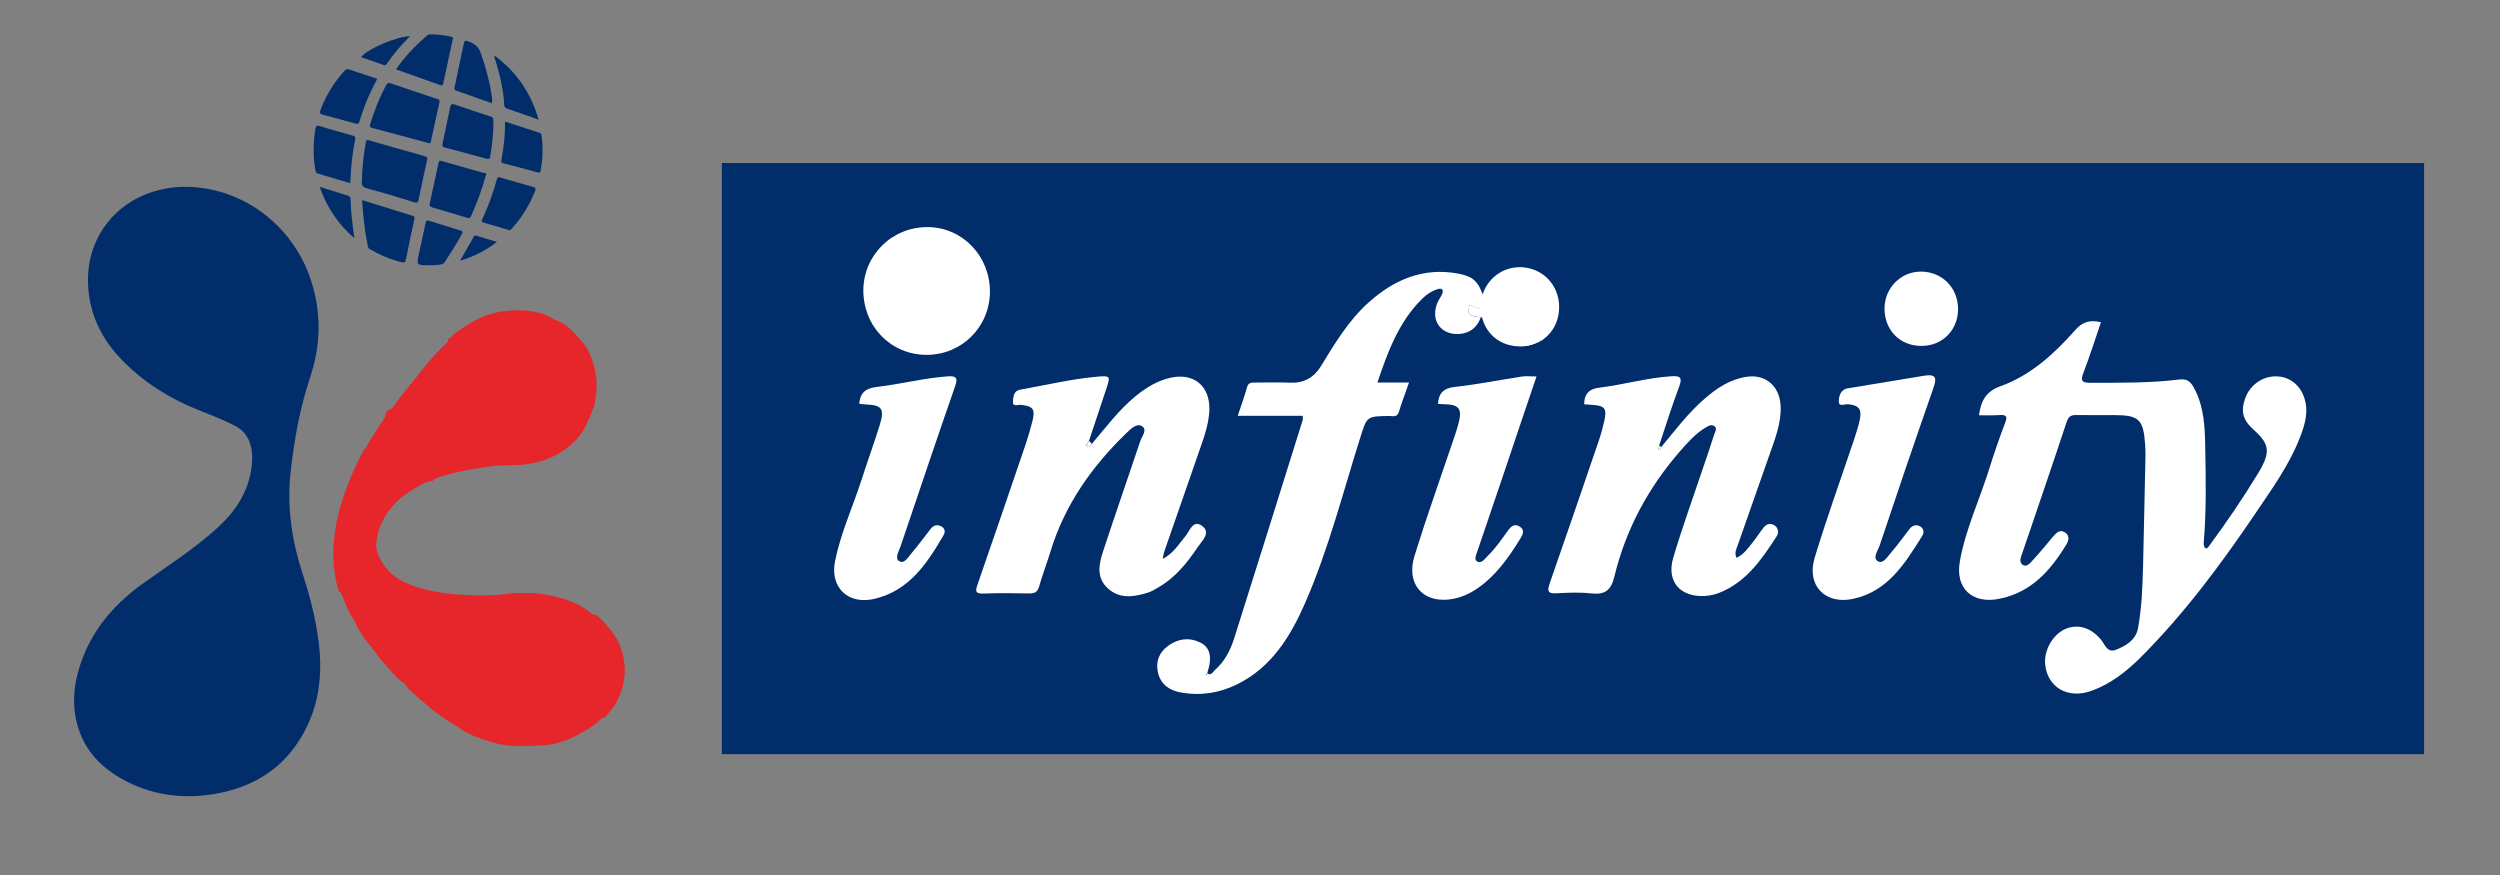 <?xml version="1.0" encoding="UTF-8"?>
<svg xmlns="http://www.w3.org/2000/svg" xmlns:xlink="http://www.w3.org/1999/xlink" width="160pt" height="56pt" viewBox="0 0 160 56" version="1.1">
<rect x="0" y="0" width="160" height="56" fill="#808080" stroke="none"/>
<g id="surface1">
<path style=" stroke:none;fill-rule:nonzero;fill:rgb(0.392%,17.647%,41.961%);fill-opacity:1;" d="M 46.199 10.434 L 155.141 10.434 L 155.141 48.266 L 46.199 48.266 Z M 46.199 10.434 "/>
<path style=" stroke:none;fill-rule:nonzero;fill:rgb(100%,100%,100%);fill-opacity:1;" d="M 126.656 26.578 C 126.781 25.652 127.098 25.051 128.027 24.719 C 129.973 24.02 131.48 22.637 132.832 21.105 C 133.301 20.582 133.777 20.457 134.461 20.625 C 134.09 21.707 133.754 22.777 133.352 23.824 C 133.141 24.363 133.215 24.5 133.805 24.5 C 135.695 24.496 137.598 24.52 139.477 24.289 C 139.98 24.23 140.195 24.426 140.406 24.809 C 141.086 26.051 141.117 27.418 141.137 28.773 C 141.172 30.703 141.207 32.645 141.051 34.582 C 141.035 34.746 141.008 34.93 141.125 35.074 C 141.258 35.137 141.312 35.031 141.371 34.957 C 142.5 33.426 143.574 31.852 144.562 30.219 C 145.328 28.938 145.242 28.41 144.27 27.539 C 143.539 26.895 143.383 26.324 143.703 25.465 C 144 24.645 144.797 24.078 145.656 24.086 C 146.496 24.094 147.168 24.594 147.457 25.414 C 147.789 26.336 147.504 27.207 147.176 28.051 C 146.48 29.824 145.363 31.344 144.32 32.898 C 142.109 36.16 139.762 39.32 136.969 42.105 C 136.074 42.992 135.082 43.762 133.895 44.199 C 132.371 44.77 131.039 44.008 130.891 42.523 C 130.801 41.613 131.387 40.59 132.195 40.25 C 133.004 39.914 133.812 40.168 134.453 40.926 C 134.711 41.23 134.852 41.797 135.398 41.594 C 136.051 41.344 136.691 40.961 136.832 40.211 C 137.074 38.895 137.121 37.559 137.156 36.227 C 137.215 33.883 137.254 31.547 137.309 29.207 C 137.309 28.953 137.309 28.703 137.289 28.449 C 137.176 26.828 136.891 26.566 135.285 26.566 C 134.48 26.566 133.684 26.578 132.887 26.562 C 132.547 26.559 132.383 26.648 132.262 27.012 C 131.344 29.793 130.387 32.574 129.445 35.348 C 129.348 35.621 129.172 35.984 129.473 36.16 C 129.738 36.32 129.969 35.988 130.145 35.801 C 130.586 35.32 130.996 34.82 131.414 34.32 C 131.629 34.078 131.848 33.863 132.176 34.086 C 132.461 34.289 132.406 34.582 132.258 34.828 C 131.234 36.527 129.973 37.941 127.91 38.332 C 126.219 38.656 125.133 37.645 125.426 35.957 C 125.785 33.891 126.691 31.992 127.309 30.012 C 127.621 29.008 127.965 28.016 128.34 27.031 C 128.5 26.621 128.375 26.551 128.004 26.562 C 127.559 26.594 127.117 26.578 126.656 26.578 Z M 126.656 26.578 "/>
<path style=" stroke:none;fill-rule:nonzero;fill:rgb(100%,100%,100%);fill-opacity:1;" d="M 99.426 18.727 C 99.426 18.73 99.426 18.73 99.426 18.738 C 99.434 18.738 99.434 18.738 99.441 18.738 C 99.441 18.73 99.426 18.727 99.426 18.727 Z M 99.426 18.727 "/>
<path style=" stroke:none;fill-rule:nonzero;fill:rgb(100%,100%,100%);fill-opacity:1;" d="M 95.055 20.285 C 95.055 20.285 95.055 20.281 95.055 20.281 C 95.055 20.281 95.047 20.281 95.047 20.281 C 95.039 20.281 95.055 20.285 95.055 20.285 Z M 95.055 20.285 "/>
<path style=" stroke:none;fill-rule:nonzero;fill:rgb(100%,100%,100%);fill-opacity:1;" d="M 99.145 20.035 C 99.254 19.609 99.332 19.172 99.426 18.738 C 99.07 18.82 98.715 18.48 98.359 18.742 C 98.242 18.363 97.867 18.578 97.738 18.488 C 96.879 17.938 96.109 18.336 95.324 18.598 C 95.129 18.664 95.234 19.008 94.953 18.996 C 94.605 18.023 94.305 17.699 93.352 17.516 C 91.121 17.09 89.242 17.879 87.602 19.348 C 86.316 20.5 85.434 21.965 84.551 23.418 C 84.09 24.172 83.445 24.531 82.566 24.492 C 81.816 24.461 81.07 24.484 80.328 24.484 C 80.105 24.484 79.895 24.473 79.812 24.777 C 79.641 25.379 79.434 25.961 79.215 26.613 C 80.637 26.613 82.004 26.613 83.375 26.613 C 83.375 26.734 83.395 26.809 83.375 26.875 C 81.922 31.535 80.457 36.195 78.988 40.852 C 78.742 41.629 78.375 42.336 77.754 42.883 C 77.617 43.004 77.508 43.277 77.258 43.086 C 77.598 42.102 77.473 41.43 76.801 41.113 C 76.098 40.777 75.387 40.871 74.762 41.332 C 74.176 41.75 73.949 42.352 74.113 43.059 C 74.293 43.797 74.828 44.18 75.543 44.312 C 76.809 44.547 78.031 44.363 79.176 43.797 C 81.367 42.715 82.578 40.758 83.52 38.609 C 85.02 35.18 85.938 31.551 87.062 27.992 C 87.484 26.648 87.469 26.648 88.867 26.621 C 89.109 26.613 89.418 26.754 89.535 26.344 C 89.711 25.75 89.941 25.168 90.176 24.484 C 89.473 24.484 88.844 24.484 88.152 24.484 C 88.832 22.48 89.523 20.605 90.996 19.145 C 91.281 18.855 91.609 18.633 91.992 18.512 C 92.109 18.469 92.258 18.445 92.324 18.57 C 92.359 18.633 92.324 18.766 92.281 18.848 C 92.184 19.051 92.047 19.234 91.965 19.449 C 91.562 20.543 92.234 21.445 93.387 21.375 C 94.086 21.324 94.531 20.957 94.773 20.309 C 94.34 20.23 93.766 20.301 94.07 19.504 C 94.391 19.762 95.008 19.633 95.047 20.293 C 95.121 20.301 95.207 20.281 95.258 20.32 C 95.562 20.551 95.961 20.055 96.207 20.43 C 96.473 20.832 96.418 21.324 96.41 21.793 C 97.113 21.621 97.824 21.609 98.527 21.805 C 98.645 21.789 98.77 21.789 98.797 21.637 C 98.777 21.332 98.898 21.164 99.219 21.191 C 99.301 21.047 99.395 20.906 99.48 20.77 C 99.125 20.625 99.059 20.379 99.145 20.035 Z M 77.188 43.195 C 77.203 43.168 77.223 43.141 77.238 43.105 C 77.242 43.141 77.25 43.16 77.258 43.188 C 77.23 43.195 77.207 43.195 77.188 43.195 Z M 95.707 19.434 C 95.598 19.477 95.535 19.395 95.539 19.293 C 95.543 19.242 95.598 19.156 95.648 19.145 C 95.68 19.129 95.742 19.199 95.812 19.242 C 95.766 19.32 95.75 19.418 95.707 19.434 Z M 95.707 19.434 "/>
<path style=" stroke:none;fill-rule:nonzero;fill:rgb(100%,100%,100%);fill-opacity:1;" d="M 106.312 28.617 C 107.211 27.539 108.047 26.418 109.117 25.5 C 109.902 24.816 110.75 24.266 111.801 24.113 C 112.996 23.938 113.879 24.707 113.957 25.926 C 114.02 27.07 113.598 28.09 113.238 29.129 C 112.574 31.047 111.887 32.953 111.223 34.871 C 111.137 35.117 110.984 35.371 111.137 35.699 C 111.625 35.473 111.902 35.047 112.211 34.66 C 112.441 34.371 112.645 34.047 112.875 33.758 C 113.074 33.504 113.359 33.461 113.602 33.648 C 113.82 33.816 113.848 34.102 113.699 34.336 C 112.785 35.746 111.836 37.141 110.227 37.859 C 109.855 38.027 109.48 38.125 109.07 38.145 C 107.508 38.207 106.641 37.199 107.09 35.684 C 107.637 33.836 108.297 32.02 108.91 30.195 C 109.184 29.391 109.465 28.59 109.719 27.773 C 109.766 27.625 109.91 27.43 109.738 27.289 C 109.555 27.141 109.359 27.238 109.184 27.348 C 108.531 27.734 108.027 28.297 107.535 28.863 C 105.496 31.203 104.051 33.871 103.32 36.902 C 103.113 37.766 102.723 38.078 101.855 37.98 C 101.117 37.895 100.355 37.93 99.617 37.969 C 99.043 38.004 99.016 37.82 99.184 37.324 C 100.242 34.301 101.277 31.266 102.312 28.234 C 102.461 27.809 102.578 27.367 102.676 26.934 C 102.852 26.133 102.703 25.961 101.887 25.91 C 101.719 25.898 101.551 25.887 101.387 25.875 C 101.387 25.172 101.742 24.883 102.367 24.809 C 103.922 24.621 105.438 24.168 107.004 24.078 C 107.559 24.043 107.672 24.188 107.469 24.734 C 107.004 25.977 106.609 27.246 106.184 28.512 C 106.172 28.598 106.137 28.766 106.156 28.773 C 106.305 28.82 106.285 28.691 106.312 28.617 Z M 106.312 28.617 "/>
<path style=" stroke:none;fill-rule:nonzero;fill:rgb(100%,100%,100%);fill-opacity:1;" d="M 69.875 28.41 C 70.781 27.348 71.621 26.211 72.715 25.324 C 73.383 24.789 74.098 24.348 74.949 24.168 C 76.426 23.855 77.457 24.723 77.398 26.262 C 77.367 27.012 77.145 27.742 76.895 28.449 C 76.098 30.746 75.301 33.035 74.504 35.328 C 74.477 35.414 74.465 35.512 74.41 35.773 C 75.125 35.395 75.43 34.828 75.836 34.355 C 76.133 34.02 76.332 33.227 76.926 33.652 C 77.527 34.082 76.938 34.598 76.668 34.996 C 75.992 36 75.246 36.941 74.18 37.566 C 73.945 37.707 73.707 37.855 73.453 37.934 C 72.574 38.199 71.684 38.359 70.91 37.664 C 70.152 36.977 70.324 36.109 70.598 35.285 C 71.371 32.926 72.191 30.582 72.977 28.234 C 73.078 27.922 73.449 27.516 73.094 27.281 C 72.762 27.062 72.398 27.426 72.125 27.684 C 69.891 29.832 68.145 32.297 67.227 35.309 C 67 36.051 66.719 36.777 66.508 37.523 C 66.406 37.887 66.219 37.988 65.867 37.98 C 64.898 37.961 63.922 37.949 62.953 37.988 C 62.406 38.008 62.414 37.828 62.57 37.387 C 63.605 34.406 64.625 31.422 65.641 28.434 C 65.797 27.957 65.941 27.477 66.066 26.992 C 66.273 26.188 66.129 25.996 65.336 25.91 C 65.148 25.887 64.797 26.059 64.828 25.695 C 64.859 25.414 64.848 25.02 65.289 24.941 C 66.93 24.648 68.551 24.258 70.207 24.109 C 71.066 24.031 71.074 24.078 70.809 24.867 C 70.434 25.984 70.066 27.098 69.695 28.215 C 69.652 28.332 69.445 28.434 69.551 28.547 C 69.652 28.652 69.82 28.594 69.875 28.41 Z M 69.875 28.41 "/>
<path style=" stroke:none;fill-rule:nonzero;fill:rgb(100%,100%,100%);fill-opacity:1;" d="M 54.992 25.84 C 55.047 25.082 55.461 24.836 56.156 24.758 C 57.66 24.582 59.137 24.195 60.652 24.086 C 61.23 24.047 61.312 24.199 61.117 24.746 C 59.93 28.152 58.789 31.57 57.629 34.984 C 57.523 35.293 57.238 35.734 57.562 35.922 C 57.898 36.109 58.141 35.625 58.359 35.379 C 58.781 34.883 59.164 34.355 59.566 33.844 C 59.746 33.613 59.973 33.555 60.23 33.68 C 60.473 33.809 60.516 34.023 60.387 34.254 C 59.328 36.074 58.176 37.809 55.957 38.328 C 54.285 38.719 53.109 37.609 53.441 35.922 C 53.801 34.121 54.578 32.445 55.141 30.703 C 55.512 29.539 55.934 28.391 56.297 27.219 C 56.633 26.148 56.445 25.914 55.355 25.883 C 55.223 25.875 55.105 25.852 54.992 25.84 Z M 54.992 25.84 "/>
<path style=" stroke:none;fill-rule:nonzero;fill:rgb(100%,100%,100%);fill-opacity:1;" d="M 123.188 24.039 C 123.926 23.934 123.953 24.215 123.738 24.832 C 122.566 28.184 121.418 31.551 120.293 34.926 C 120.184 35.246 119.82 35.715 120.195 35.926 C 120.535 36.113 120.812 35.605 121.051 35.336 C 121.465 34.867 121.82 34.348 122.207 33.859 C 122.383 33.637 122.605 33.547 122.863 33.676 C 123.16 33.824 123.145 34.117 123.004 34.328 C 121.906 36.078 120.812 37.855 118.59 38.328 C 116.809 38.707 115.605 37.473 116.137 35.703 C 116.902 33.168 117.809 30.672 118.652 28.152 C 118.797 27.723 118.934 27.297 119.027 26.855 C 119.168 26.184 118.961 25.938 118.289 25.871 C 118.078 25.848 117.684 26.062 117.684 25.703 C 117.688 25.379 117.773 24.93 118.262 24.852 C 119.906 24.582 121.543 24.305 123.188 24.039 Z M 123.188 24.039 "/>
<path style=" stroke:none;fill-rule:nonzero;fill:rgb(100%,100%,100%);fill-opacity:1;" d="M 92.031 25.848 C 92.082 25.141 92.395 24.844 93.105 24.762 C 94.531 24.609 95.949 24.32 97.375 24.102 C 97.668 24.055 97.969 24.094 98.336 24.094 C 97.66 26.098 97 28.035 96.352 29.98 C 95.766 31.707 95.176 33.441 94.59 35.168 C 94.508 35.43 94.301 35.789 94.535 35.93 C 94.824 36.109 95.047 35.734 95.258 35.531 C 95.742 35.059 96.117 34.496 96.516 33.945 C 96.711 33.68 96.938 33.488 97.27 33.707 C 97.582 33.91 97.477 34.18 97.328 34.426 C 96.555 35.691 95.707 36.898 94.441 37.734 C 94.02 38.008 93.574 38.207 93.074 38.312 C 91.176 38.715 89.949 37.461 90.527 35.578 C 91.289 33.113 92.16 30.691 92.984 28.242 C 93.113 27.867 93.246 27.488 93.344 27.098 C 93.594 26.18 93.387 25.891 92.465 25.871 C 92.324 25.875 92.18 25.855 92.031 25.848 Z M 92.031 25.848 "/>
<path style=" stroke:none;fill-rule:nonzero;fill:rgb(100%,100%,100%);fill-opacity:1;" d="M 63.355 18.672 C 63.344 20.926 61.555 22.711 59.301 22.711 C 57.023 22.711 55.25 20.895 55.254 18.578 C 55.27 16.309 57.105 14.512 59.391 14.535 C 61.605 14.555 63.363 16.391 63.355 18.672 Z M 63.355 18.672 "/>
<path style=" stroke:none;fill-rule:nonzero;fill:rgb(100%,100%,100%);fill-opacity:1;" d="M 120.609 19.746 C 120.609 18.445 121.633 17.395 122.914 17.383 C 124.281 17.367 125.324 18.418 125.316 19.793 C 125.309 21.152 124.281 22.164 122.934 22.137 C 121.578 22.125 120.609 21.117 120.609 19.746 Z M 120.609 19.746 "/>
<path style=" stroke:none;fill-rule:nonzero;fill:rgb(100%,100%,100%);fill-opacity:1;" d="M 94.77 19.617 C 94.77 18.234 95.863 17.121 97.227 17.098 C 98.68 17.086 99.797 18.207 99.785 19.676 C 99.777 21.125 98.688 22.195 97.25 22.168 C 95.809 22.156 94.762 21.082 94.77 19.617 Z M 94.77 19.617 "/>
<path style=" stroke:none;fill-rule:nonzero;fill:rgb(100%,100%,100%);fill-opacity:1;" d="M 99.441 18.73 C 99.082 18.828 98.723 18.477 98.359 18.738 C 98.242 18.355 97.867 18.57 97.738 18.484 C 96.879 17.93 96.109 18.332 95.324 18.594 C 95.734 17.715 96.488 17.391 97.383 17.391 C 98.316 17.402 99.035 17.84 99.441 18.73 Z M 99.441 18.73 "/>
<path style=" stroke:none;fill-rule:nonzero;fill:rgb(100%,100%,100%);fill-opacity:1;" d="M 95.039 20.281 C 95.117 20.285 95.207 20.273 95.258 20.309 C 95.562 20.543 95.961 20.043 96.207 20.414 C 96.473 20.82 96.418 21.312 96.41 21.785 C 96.34 21.789 96.27 21.801 96.203 21.805 C 95.508 21.535 95.195 20.977 95.039 20.281 Z M 95.039 20.281 "/>
<path style=" stroke:none;fill-rule:nonzero;fill:rgb(100%,100%,100%);fill-opacity:1;" d="M 96.41 21.785 C 97.113 21.609 97.824 21.598 98.527 21.793 C 97.848 22.254 97.137 22.254 96.41 21.926 C 96.41 21.879 96.41 21.832 96.41 21.785 Z M 96.41 21.785 "/>
<path style=" stroke:none;fill-rule:nonzero;fill:rgb(100%,100%,100%);fill-opacity:1;" d="M 99.48 20.75 C 99.125 20.625 99.059 20.371 99.145 20.035 C 99.254 19.602 99.336 19.164 99.426 18.727 C 99.816 19.395 99.805 20.07 99.48 20.75 Z M 99.48 20.75 "/>
<path style=" stroke:none;fill-rule:nonzero;fill:rgb(100%,100%,100%);fill-opacity:1;" d="M 94.773 20.309 C 94.34 20.223 93.766 20.293 94.07 19.496 C 94.395 19.758 95.012 19.625 95.047 20.293 C 94.953 20.293 94.867 20.301 94.773 20.309 Z M 94.773 20.309 "/>
<path style=" stroke:none;fill-rule:nonzero;fill:rgb(100%,100%,100%);fill-opacity:1;" d="M 98.797 21.621 C 98.777 21.316 98.898 21.152 99.219 21.184 C 99.125 21.375 98.977 21.516 98.797 21.621 Z M 98.797 21.621 "/>
<path style=" stroke:none;fill-rule:nonzero;fill:rgb(100%,100%,100%);fill-opacity:1;" d="M 96.41 21.785 C 96.41 21.828 96.41 21.879 96.41 21.926 C 96.34 21.887 96.266 21.844 96.199 21.805 C 96.27 21.801 96.34 21.793 96.41 21.785 Z M 96.41 21.785 "/>
<path style=" stroke:none;fill-rule:nonzero;fill:rgb(100%,100%,100%);fill-opacity:1;" d="M 95.809 19.242 C 95.766 19.32 95.75 19.414 95.707 19.43 C 95.598 19.469 95.527 19.391 95.535 19.285 C 95.539 19.234 95.594 19.156 95.641 19.137 C 95.68 19.129 95.742 19.199 95.809 19.242 Z M 95.809 19.242 "/>
<path style=" stroke:none;fill-rule:nonzero;fill:rgb(100%,100%,100%);fill-opacity:1;" d="M 106.312 28.617 C 106.285 28.691 106.305 28.828 106.168 28.777 C 106.148 28.773 106.184 28.605 106.195 28.512 C 106.234 28.547 106.277 28.582 106.312 28.617 Z M 106.312 28.617 "/>
<path style=" stroke:none;fill-rule:nonzero;fill:rgb(100%,100%,100%);fill-opacity:1;" d="M 69.875 28.41 C 69.82 28.594 69.66 28.652 69.562 28.547 C 69.457 28.434 69.668 28.332 69.707 28.215 C 69.758 28.277 69.816 28.348 69.875 28.41 Z M 69.875 28.41 "/>
<path style=" stroke:none;fill-rule:nonzero;fill:rgb(0.392%,17.647%,41.961%);fill-opacity:1;" d="M 11.84 11.957 C 15.516 11.957 18.785 14.441 19.918 17.988 C 20.586 20.074 20.531 22.125 19.832 24.199 C 19.188 26.148 18.824 28.172 18.598 30.215 C 18.355 32.453 18.676 34.609 19.371 36.738 C 19.832 38.137 20.195 39.562 20.387 41.027 C 20.684 43.293 20.395 45.438 19.148 47.387 C 17.879 49.379 15.996 50.43 13.727 50.812 C 11.828 51.133 9.98 50.934 8.242 50.082 C 6.609 49.277 5.367 48.094 4.914 46.254 C 4.562 44.828 4.777 43.426 5.305 42.074 C 6.098 40.035 7.496 38.508 9.258 37.266 C 10.84 36.145 12.484 35.086 13.926 33.77 C 15.008 32.785 15.82 31.613 16.066 30.125 C 16.148 29.641 16.176 29.156 16.082 28.68 C 15.961 28.078 15.668 27.594 15.105 27.289 C 14.406 26.91 13.664 26.629 12.93 26.336 C 10.891 25.543 9.059 24.418 7.566 22.785 C 6.324 21.414 5.637 19.793 5.629 17.922 C 5.617 15.457 7.059 13.34 9.328 12.434 C 9.691 12.289 10.051 12.184 10.438 12.105 C 10.926 11.992 11.426 11.949 11.84 11.957 Z M 11.84 11.957 "/>
<path style=" stroke:none;fill-rule:nonzero;fill:rgb(0.392%,17.647%,41.961%);fill-opacity:1;" d="M 23.164 11.348 C 23.199 10.605 23.273 9.859 23.41 9.129 C 23.441 8.938 23.5 8.949 23.652 8.988 C 24.832 9.336 26.012 9.672 27.188 9.996 C 27.328 10.039 27.371 10.074 27.336 10.223 C 27.148 11.07 26.973 11.906 26.797 12.75 C 26.766 12.914 26.727 13.008 26.488 12.938 C 25.512 12.629 24.527 12.332 23.535 12.07 C 23.242 11.988 23.102 11.879 23.164 11.57 C 23.184 11.496 23.164 11.422 23.164 11.348 Z M 23.164 11.348 "/>
<path style=" stroke:none;fill-rule:nonzero;fill:rgb(0.392%,17.647%,41.961%);fill-opacity:1;" d="M 28.125 6.535 C 27.941 7.375 27.754 8.215 27.574 9.059 C 27.551 9.164 27.527 9.191 27.418 9.156 C 26.211 8.824 25.008 8.504 23.801 8.184 C 23.652 8.141 23.66 8.059 23.691 7.949 C 23.961 7.07 24.289 6.223 24.734 5.422 C 24.797 5.316 24.855 5.285 24.98 5.324 C 25.98 5.668 26.992 6.004 27.992 6.336 C 28.109 6.367 28.152 6.418 28.125 6.535 Z M 28.125 6.535 "/>
<path style=" stroke:none;fill-rule:nonzero;fill:rgb(0.392%,17.647%,41.961%);fill-opacity:1;" d="M 23.172 12.805 C 24.266 13.141 25.332 13.477 26.391 13.805 C 26.504 13.84 26.559 13.867 26.523 14.016 C 26.328 14.883 26.148 15.762 25.973 16.633 C 25.938 16.797 25.879 16.824 25.723 16.785 C 24.996 16.613 24.324 16.324 23.676 15.949 C 23.582 15.898 23.555 15.824 23.535 15.727 C 23.34 14.781 23.242 13.816 23.172 12.805 Z M 23.172 12.805 "/>
<path style=" stroke:none;fill-rule:nonzero;fill:rgb(0.392%,17.647%,41.961%);fill-opacity:1;" d="M 31.094 11.219 C 30.844 12.148 30.516 13.008 30.137 13.852 C 30.074 13.988 29.98 13.965 29.883 13.934 C 29.145 13.719 28.41 13.488 27.672 13.277 C 27.512 13.23 27.473 13.164 27.508 13.016 C 27.691 12.156 27.887 11.289 28.062 10.434 C 28.098 10.258 28.168 10.273 28.301 10.312 C 29.168 10.562 30.039 10.805 30.906 11.055 C 30.977 11.074 31.18 11.039 31.094 11.219 Z M 31.094 11.219 "/>
<path style=" stroke:none;fill-rule:nonzero;fill:rgb(0.392%,17.647%,41.961%);fill-opacity:1;" d="M 31.578 8.098 C 31.555 8.738 31.477 9.371 31.375 10.012 C 31.352 10.145 31.316 10.203 31.152 10.164 C 30.25 9.91 29.348 9.676 28.445 9.434 C 28.32 9.402 28.289 9.328 28.32 9.199 C 28.488 8.41 28.656 7.621 28.82 6.828 C 28.859 6.672 28.922 6.633 29.074 6.68 C 29.852 6.949 30.629 7.211 31.41 7.461 C 31.535 7.5 31.582 7.559 31.578 7.68 C 31.57 7.824 31.578 7.957 31.578 8.098 Z M 31.578 8.098 "/>
<path style=" stroke:none;fill-rule:nonzero;fill:rgb(0.392%,17.647%,41.961%);fill-opacity:1;" d="M 24.145 5.047 C 23.816 5.652 23.535 6.254 23.301 6.887 C 23.199 7.176 23.094 7.461 23.012 7.754 C 22.973 7.914 22.914 7.949 22.758 7.91 C 22.055 7.715 21.348 7.52 20.648 7.34 C 20.461 7.289 20.445 7.215 20.512 7.043 C 20.852 6.117 21.363 5.293 22.023 4.559 C 22.117 4.461 22.191 4.387 22.344 4.445 C 22.934 4.648 23.527 4.84 24.145 5.047 Z M 24.145 5.047 "/>
<path style=" stroke:none;fill-rule:nonzero;fill:rgb(0.392%,17.647%,41.961%);fill-opacity:1;" d="M 22.418 11.727 C 21.719 11.52 21.047 11.312 20.371 11.117 C 20.246 11.082 20.199 11.02 20.184 10.906 C 20.035 10.012 20.035 9.102 20.195 8.207 C 20.227 8.027 20.309 8.027 20.445 8.066 C 21.152 8.277 21.859 8.484 22.57 8.68 C 22.711 8.719 22.762 8.773 22.734 8.918 C 22.543 9.828 22.453 10.758 22.418 11.727 Z M 22.418 11.727 "/>
<path style=" stroke:none;fill-rule:nonzero;fill:rgb(0.392%,17.647%,41.961%);fill-opacity:1;" d="M 25.344 4.441 C 25.91 3.621 26.566 2.934 27.285 2.312 C 27.348 2.258 27.414 2.199 27.5 2.199 C 27.969 2.199 28.438 2.246 28.891 2.352 C 29.035 2.387 28.984 2.461 28.969 2.535 C 28.77 3.453 28.57 4.363 28.379 5.281 C 28.352 5.406 28.348 5.508 28.172 5.445 C 27.242 5.117 26.316 4.785 25.344 4.441 Z M 25.344 4.441 "/>
<path style=" stroke:none;fill-rule:nonzero;fill:rgb(0.392%,17.647%,41.961%);fill-opacity:1;" d="M 32.59 14.73 C 32.008 14.559 31.469 14.398 30.934 14.242 C 30.828 14.215 30.805 14.164 30.855 14.055 C 31.246 13.219 31.559 12.352 31.805 11.461 C 31.848 11.332 31.906 11.332 32.008 11.359 C 32.715 11.562 33.426 11.773 34.133 11.965 C 34.289 12.012 34.301 12.078 34.25 12.211 C 33.898 13.109 33.406 13.918 32.754 14.629 C 32.699 14.695 32.641 14.754 32.59 14.73 Z M 32.59 14.73 "/>
<path style=" stroke:none;fill-rule:nonzero;fill:rgb(0.392%,17.647%,41.961%);fill-opacity:1;" d="M 32.324 7.781 C 33.07 8.027 33.805 8.27 34.539 8.504 C 34.645 8.539 34.648 8.613 34.66 8.691 C 34.762 9.426 34.734 10.16 34.613 10.891 C 34.598 11.004 34.559 11.074 34.41 11.035 C 33.676 10.832 32.949 10.637 32.211 10.449 C 32.098 10.422 32.059 10.371 32.086 10.25 C 32.246 9.441 32.332 8.629 32.324 7.781 Z M 32.324 7.781 "/>
<path style=" stroke:none;fill-rule:nonzero;fill:rgb(0.392%,17.647%,41.961%);fill-opacity:1;" d="M 31.492 6.613 C 30.715 6.336 29.949 6.062 29.191 5.797 C 29.066 5.75 29.066 5.695 29.09 5.594 C 29.289 4.648 29.492 3.703 29.688 2.762 C 29.723 2.602 29.793 2.59 29.934 2.637 C 30.332 2.766 30.625 2.965 30.777 3.414 C 31.102 4.352 31.359 5.297 31.492 6.273 C 31.508 6.379 31.492 6.484 31.492 6.613 Z M 31.492 6.613 "/>
<path style=" stroke:none;fill-rule:nonzero;fill:rgb(0.392%,17.647%,41.961%);fill-opacity:1;" d="M 27.473 16.977 C 26.656 16.977 26.656 16.977 26.809 16.246 C 26.945 15.602 27.102 14.961 27.23 14.305 C 27.266 14.121 27.309 14.082 27.484 14.137 C 28.145 14.348 28.816 14.555 29.48 14.758 C 29.613 14.797 29.641 14.852 29.562 14.977 C 29.219 15.602 28.836 16.207 28.445 16.801 C 28.391 16.883 28.328 16.898 28.246 16.918 C 27.965 16.977 27.688 16.977 27.473 16.977 Z M 27.473 16.977 "/>
<path style=" stroke:none;fill-rule:nonzero;fill:rgb(0.392%,17.647%,41.961%);fill-opacity:1;" d="M 34.473 7.66 C 33.75 7.402 33.098 7.168 32.438 6.945 C 32.211 6.863 32.277 6.668 32.262 6.523 C 32.191 5.66 32 4.824 31.75 3.996 C 31.715 3.852 31.629 3.73 31.637 3.547 C 33.043 4.586 33.973 5.926 34.473 7.66 Z M 34.473 7.66 "/>
<path style=" stroke:none;fill-rule:nonzero;fill:rgb(0.392%,17.647%,41.961%);fill-opacity:1;" d="M 20.461 11.961 C 21.094 12.164 21.668 12.34 22.246 12.516 C 22.352 12.551 22.43 12.574 22.434 12.715 C 22.461 13.539 22.547 14.363 22.684 15.25 C 21.625 14.336 20.914 13.262 20.461 11.961 Z M 20.461 11.961 "/>
<path style=" stroke:none;fill-rule:nonzero;fill:rgb(0.392%,17.647%,41.961%);fill-opacity:1;" d="M 26.242 2.316 C 25.676 2.875 25.172 3.469 24.734 4.109 C 24.668 4.207 24.613 4.176 24.527 4.148 C 24.055 3.98 23.582 3.82 23.105 3.656 C 23.516 3.121 25.441 2.316 26.242 2.316 Z M 26.242 2.316 "/>
<path style=" stroke:none;fill-rule:nonzero;fill:rgb(0.392%,17.647%,41.961%);fill-opacity:1;" d="M 31.805 15.484 C 31.078 16.039 30.324 16.418 29.445 16.688 C 29.758 16.141 30.039 15.633 30.332 15.137 C 30.395 15.027 30.492 15.086 30.578 15.109 C 30.969 15.23 31.359 15.352 31.805 15.484 Z M 31.805 15.484 "/>
<path style=" stroke:none;fill-rule:nonzero;fill:rgb(90.196%,14.902%,16.471%);fill-opacity:1;" d="M 38.207 39.379 C 38.621 39.766 39.008 40.18 39.328 40.66 C 39.68 41.184 39.875 41.758 39.953 42.375 C 40.07 43.297 39.875 44.172 39.434 44.98 C 39.238 45.328 38.945 45.621 38.695 45.941 C 38.609 45.949 38.531 45.941 38.461 46.012 C 38.027 46.469 37.477 46.762 36.934 47.051 C 36.254 47.414 35.52 47.656 34.781 47.699 C 33.648 47.758 32.512 47.848 31.402 47.473 C 30.785 47.27 30.156 47.09 29.605 46.727 C 28.93 46.281 28.223 45.895 27.598 45.359 C 27.121 44.949 26.637 44.555 26.184 44.121 C 26.035 43.992 25.98 43.781 25.812 43.68 C 25.316 43.391 25.004 42.898 24.621 42.496 C 24.324 42.184 24.074 41.812 23.801 41.457 C 23.477 41.047 23.137 40.648 22.898 40.18 C 22.797 39.98 22.715 39.758 22.586 39.582 C 22.277 39.156 22.117 38.656 21.93 38.176 C 21.875 38.031 21.832 37.906 21.68 37.855 C 21.207 36.246 21.25 34.641 21.629 33.012 C 21.988 31.5 22.602 30.109 23.301 28.746 C 23.332 28.738 23.375 28.73 23.383 28.715 C 23.617 28.234 23.945 27.805 24.215 27.34 C 24.391 27.035 24.684 26.785 24.707 26.395 C 24.719 26.387 24.727 26.387 24.727 26.367 C 24.797 26.336 24.855 26.297 24.863 26.211 C 24.863 26.211 24.875 26.219 24.875 26.219 C 25.035 26.223 25.117 26.105 25.195 26 C 25.449 25.629 25.723 25.266 26.012 24.918 C 26.559 24.266 27.07 23.586 27.629 22.934 C 27.91 22.602 28.238 22.305 28.543 21.992 C 28.637 21.898 28.719 21.812 28.699 21.668 C 28.699 21.668 28.691 21.656 28.691 21.656 C 28.73 21.645 28.781 21.648 28.809 21.629 C 29.254 21.191 29.789 20.859 30.324 20.551 C 31.012 20.16 31.758 19.949 32.527 19.887 C 33.379 19.812 34.234 19.855 35.051 20.219 C 35.238 20.301 35.402 20.43 35.582 20.488 C 36.293 20.73 36.746 21.289 37.211 21.816 C 37.633 22.285 37.879 22.871 38.031 23.477 C 38.141 23.918 38.207 24.383 38.176 24.836 C 38.172 25.086 38.113 25.352 38.094 25.605 C 38.09 25.719 38.078 25.828 38.035 25.941 C 37.891 26.379 37.707 26.797 37.512 27.219 C 37.203 27.855 36.738 28.332 36.215 28.727 C 35.27 29.422 34.18 29.73 33.004 29.766 C 32.418 29.785 31.828 29.777 31.23 29.867 C 30.312 29.996 29.402 30.156 28.516 30.414 C 28.23 30.492 27.922 30.555 27.691 30.777 C 27.18 30.82 26.77 31.141 26.348 31.379 C 25.828 31.676 25.367 32.09 24.973 32.578 C 24.492 33.184 24.191 33.883 24.094 34.641 C 24.016 35.246 24.27 35.789 24.652 36.281 C 25.176 36.961 25.91 37.324 26.672 37.566 C 27.641 37.883 28.672 38.016 29.676 38.07 C 30.562 38.125 31.449 38.129 32.352 38.023 C 33.527 37.871 34.719 37.941 35.867 38.266 C 36.527 38.453 37.188 38.723 37.742 39.176 C 37.863 39.266 38.016 39.383 38.207 39.379 Z M 38.207 39.379 "/>
</g>
</svg>
